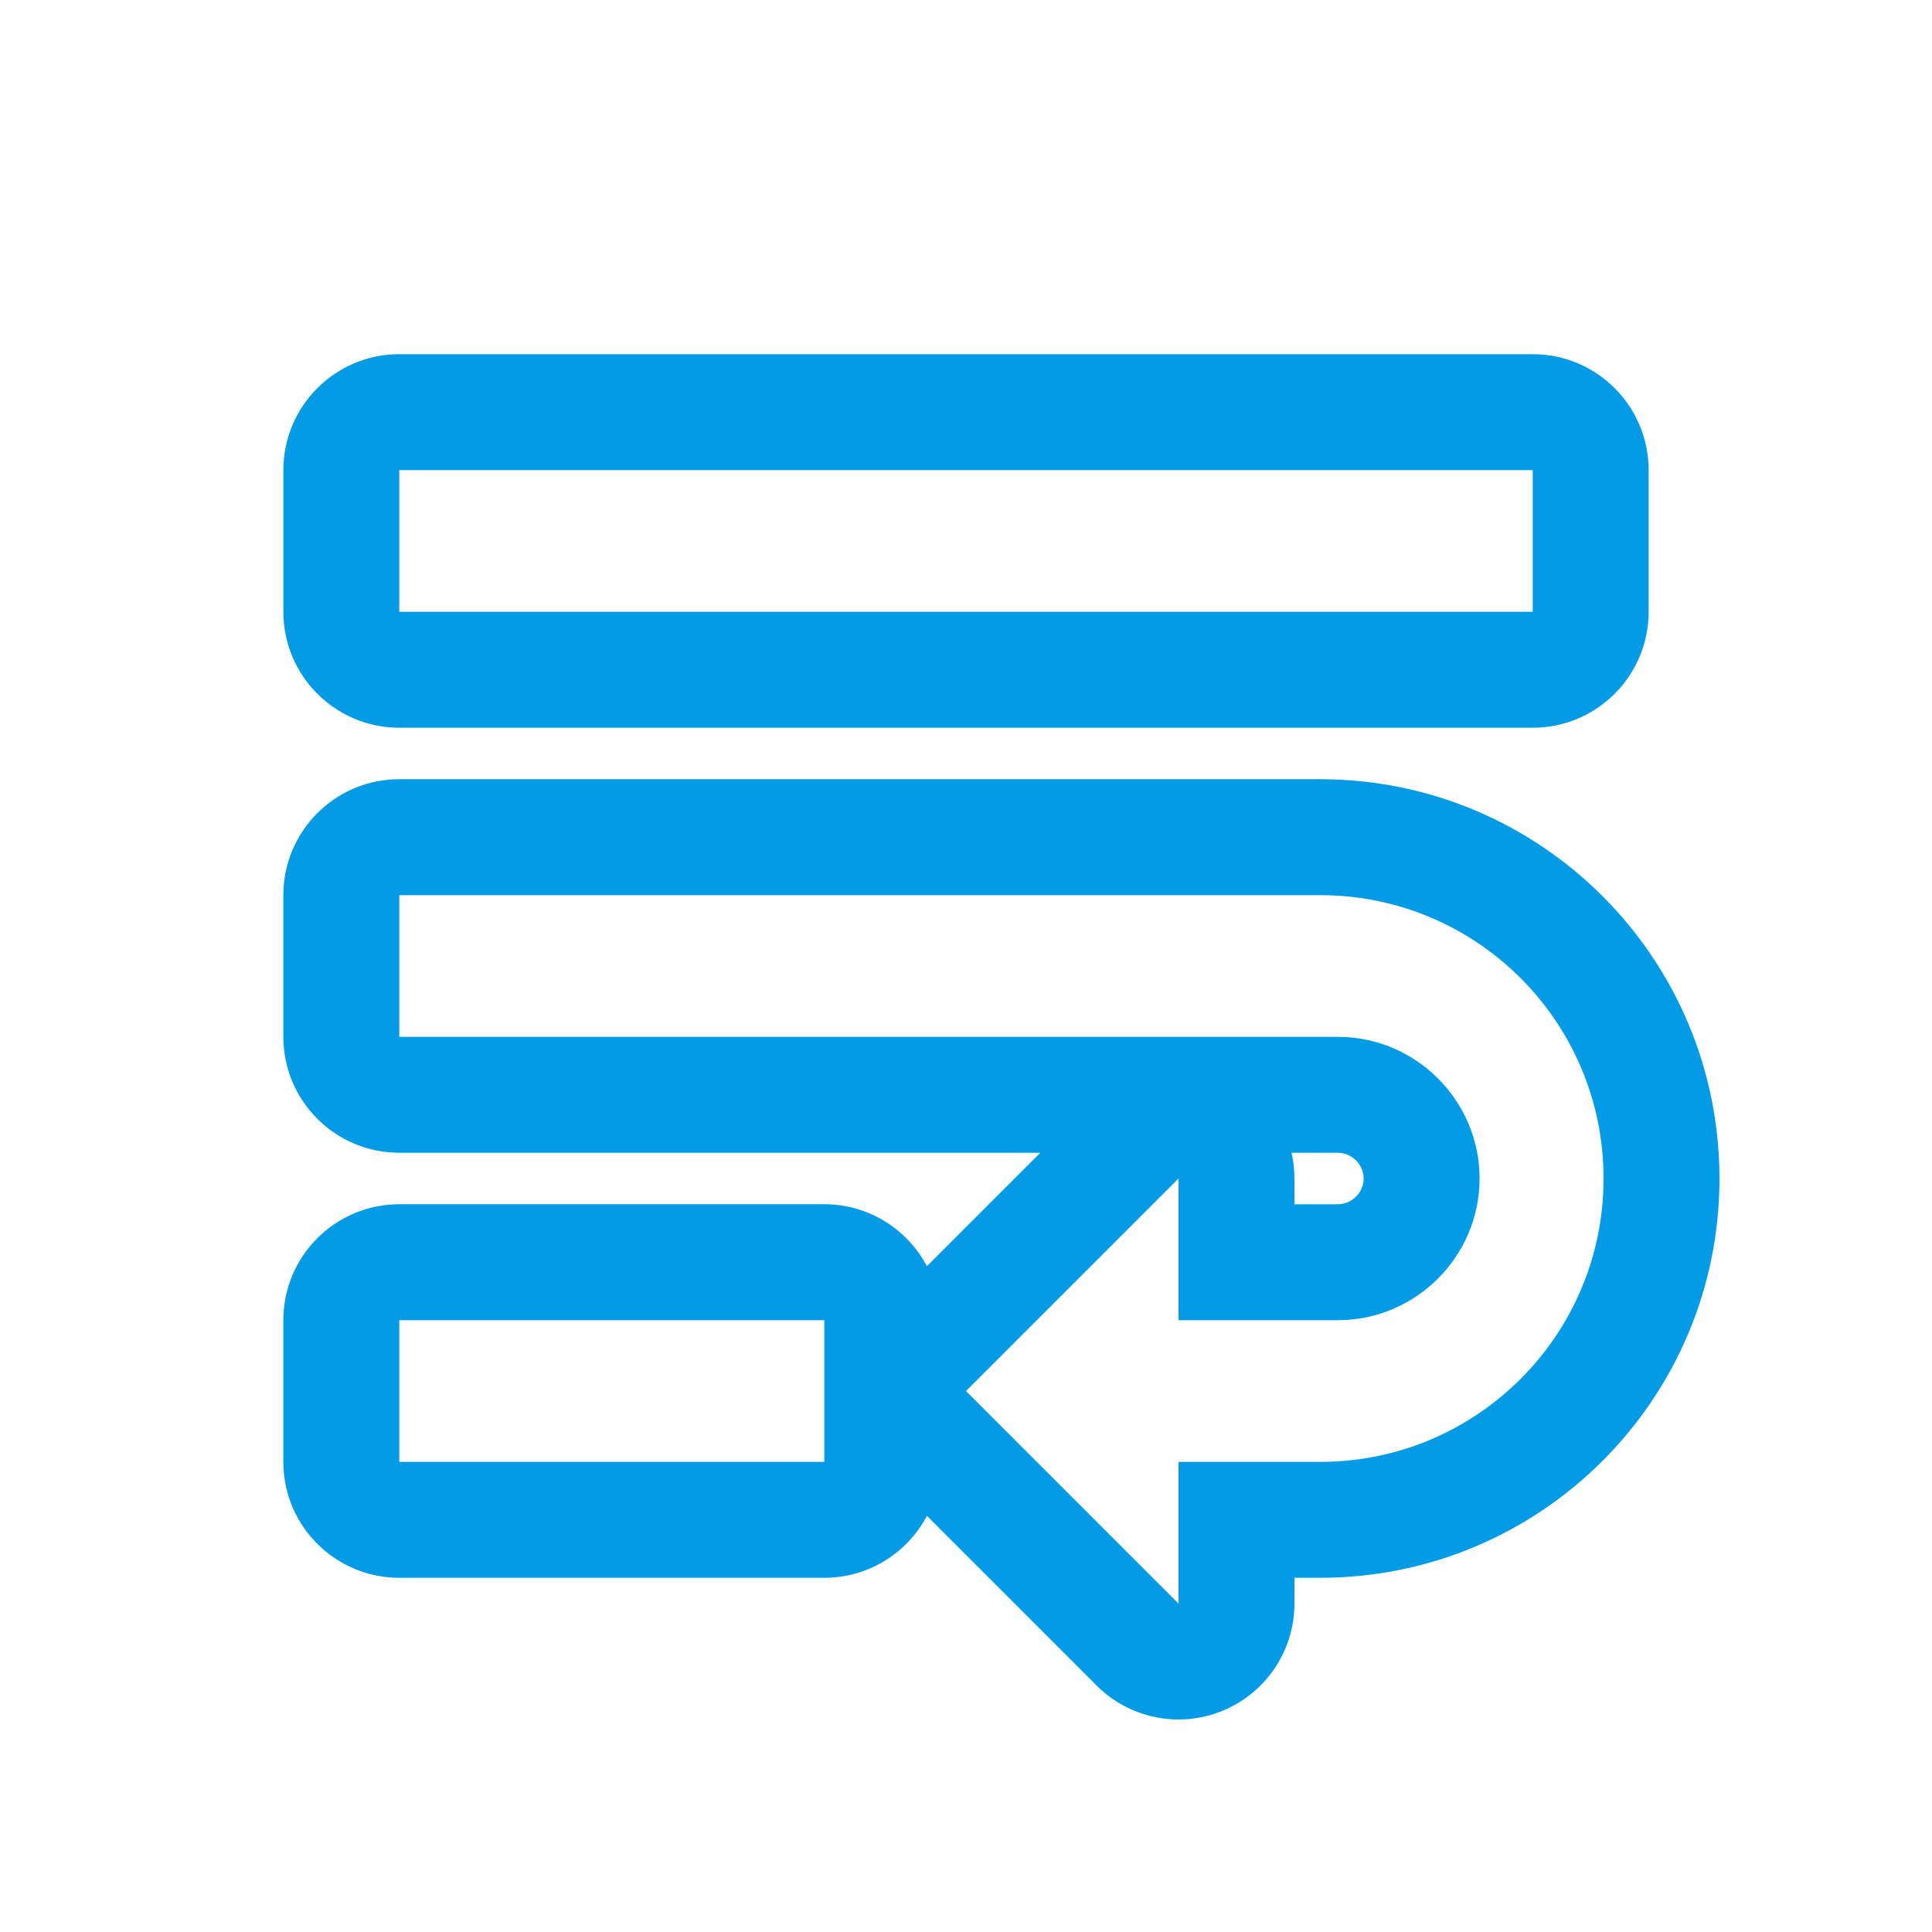 <svg version="1.1" xmlns="http://www.w3.org/2000/svg" xmlns:xlink="http://www.w3.org/1999/xlink" viewBox="0,0,1024,1024">
	<!-- Color names: teamapps-color-1 -->
	<desc>wrap_text icon - Licensed under Apache License v2.0 (http://www.apache.org/licenses/LICENSE-2.0) - Created with Iconfu.com - Derivative work of Material icons (Copyright Google Inc.)</desc>
	<g fill="none" fill-rule="nonzero" style="mix-blend-mode: normal">
		<g color="#039be5" class="teamapps-color-1">
			<path d="M911.36,624.64c0,116.91 -94.72,211.63 -211.63,211.63h-13.65v13.65c0,24.85 -14.97,47.25 -37.93,56.76c-22.96,9.51 -49.38,4.25 -66.96,-13.32l-89.91,-89.91c-10.29,19.51 -30.78,32.81 -54.38,32.81h-225.28c-33.93,0 -61.44,-27.51 -61.44,-61.44v-75.1c0,-33.93 27.51,-61.44 61.44,-61.44h225.28c23.6,0 44.08,13.3 54.38,32.81l60.11,-60.11h-339.77c-33.93,0 -61.44,-27.51 -61.44,-61.44v-75.1c0,-33.93 27.51,-61.44 61.44,-61.44h488.1c116.91,0 211.63,94.72 211.63,211.63zM686.08,624.64v13.65h23.04c7.37,0 13.65,-6.28 13.65,-13.65c0,-7.37 -6.28,-13.65 -13.65,-13.65h-24.57c1.01,4.42 1.53,8.99 1.53,13.65zM812.37,385.71h-600.74c-33.93,0 -61.44,-27.51 -61.44,-61.44v-75.1c0,-33.93 27.51,-61.44 61.44,-61.44h600.74c33.93,0 61.44,27.51 61.44,61.44v75.1c0,33.93 -27.51,61.44 -61.44,61.44zM699.73,474.45h-488.1v75.1h497.49c41.3,0 75.09,33.79 75.09,75.09c0,41.3 -33.79,75.09 -75.09,75.09h-84.48v-75.09l-112.64,112.64l112.64,112.64v-75.09h75.09c82.98,0 150.19,-67.21 150.19,-150.19c0,-82.98 -67.21,-150.19 -150.19,-150.19zM812.37,249.17h-600.74v75.1h600.74zM211.63,774.83h225.28v-75.1h-225.28z" fill="currentColor"/>
		</g>
	</g>
</svg>